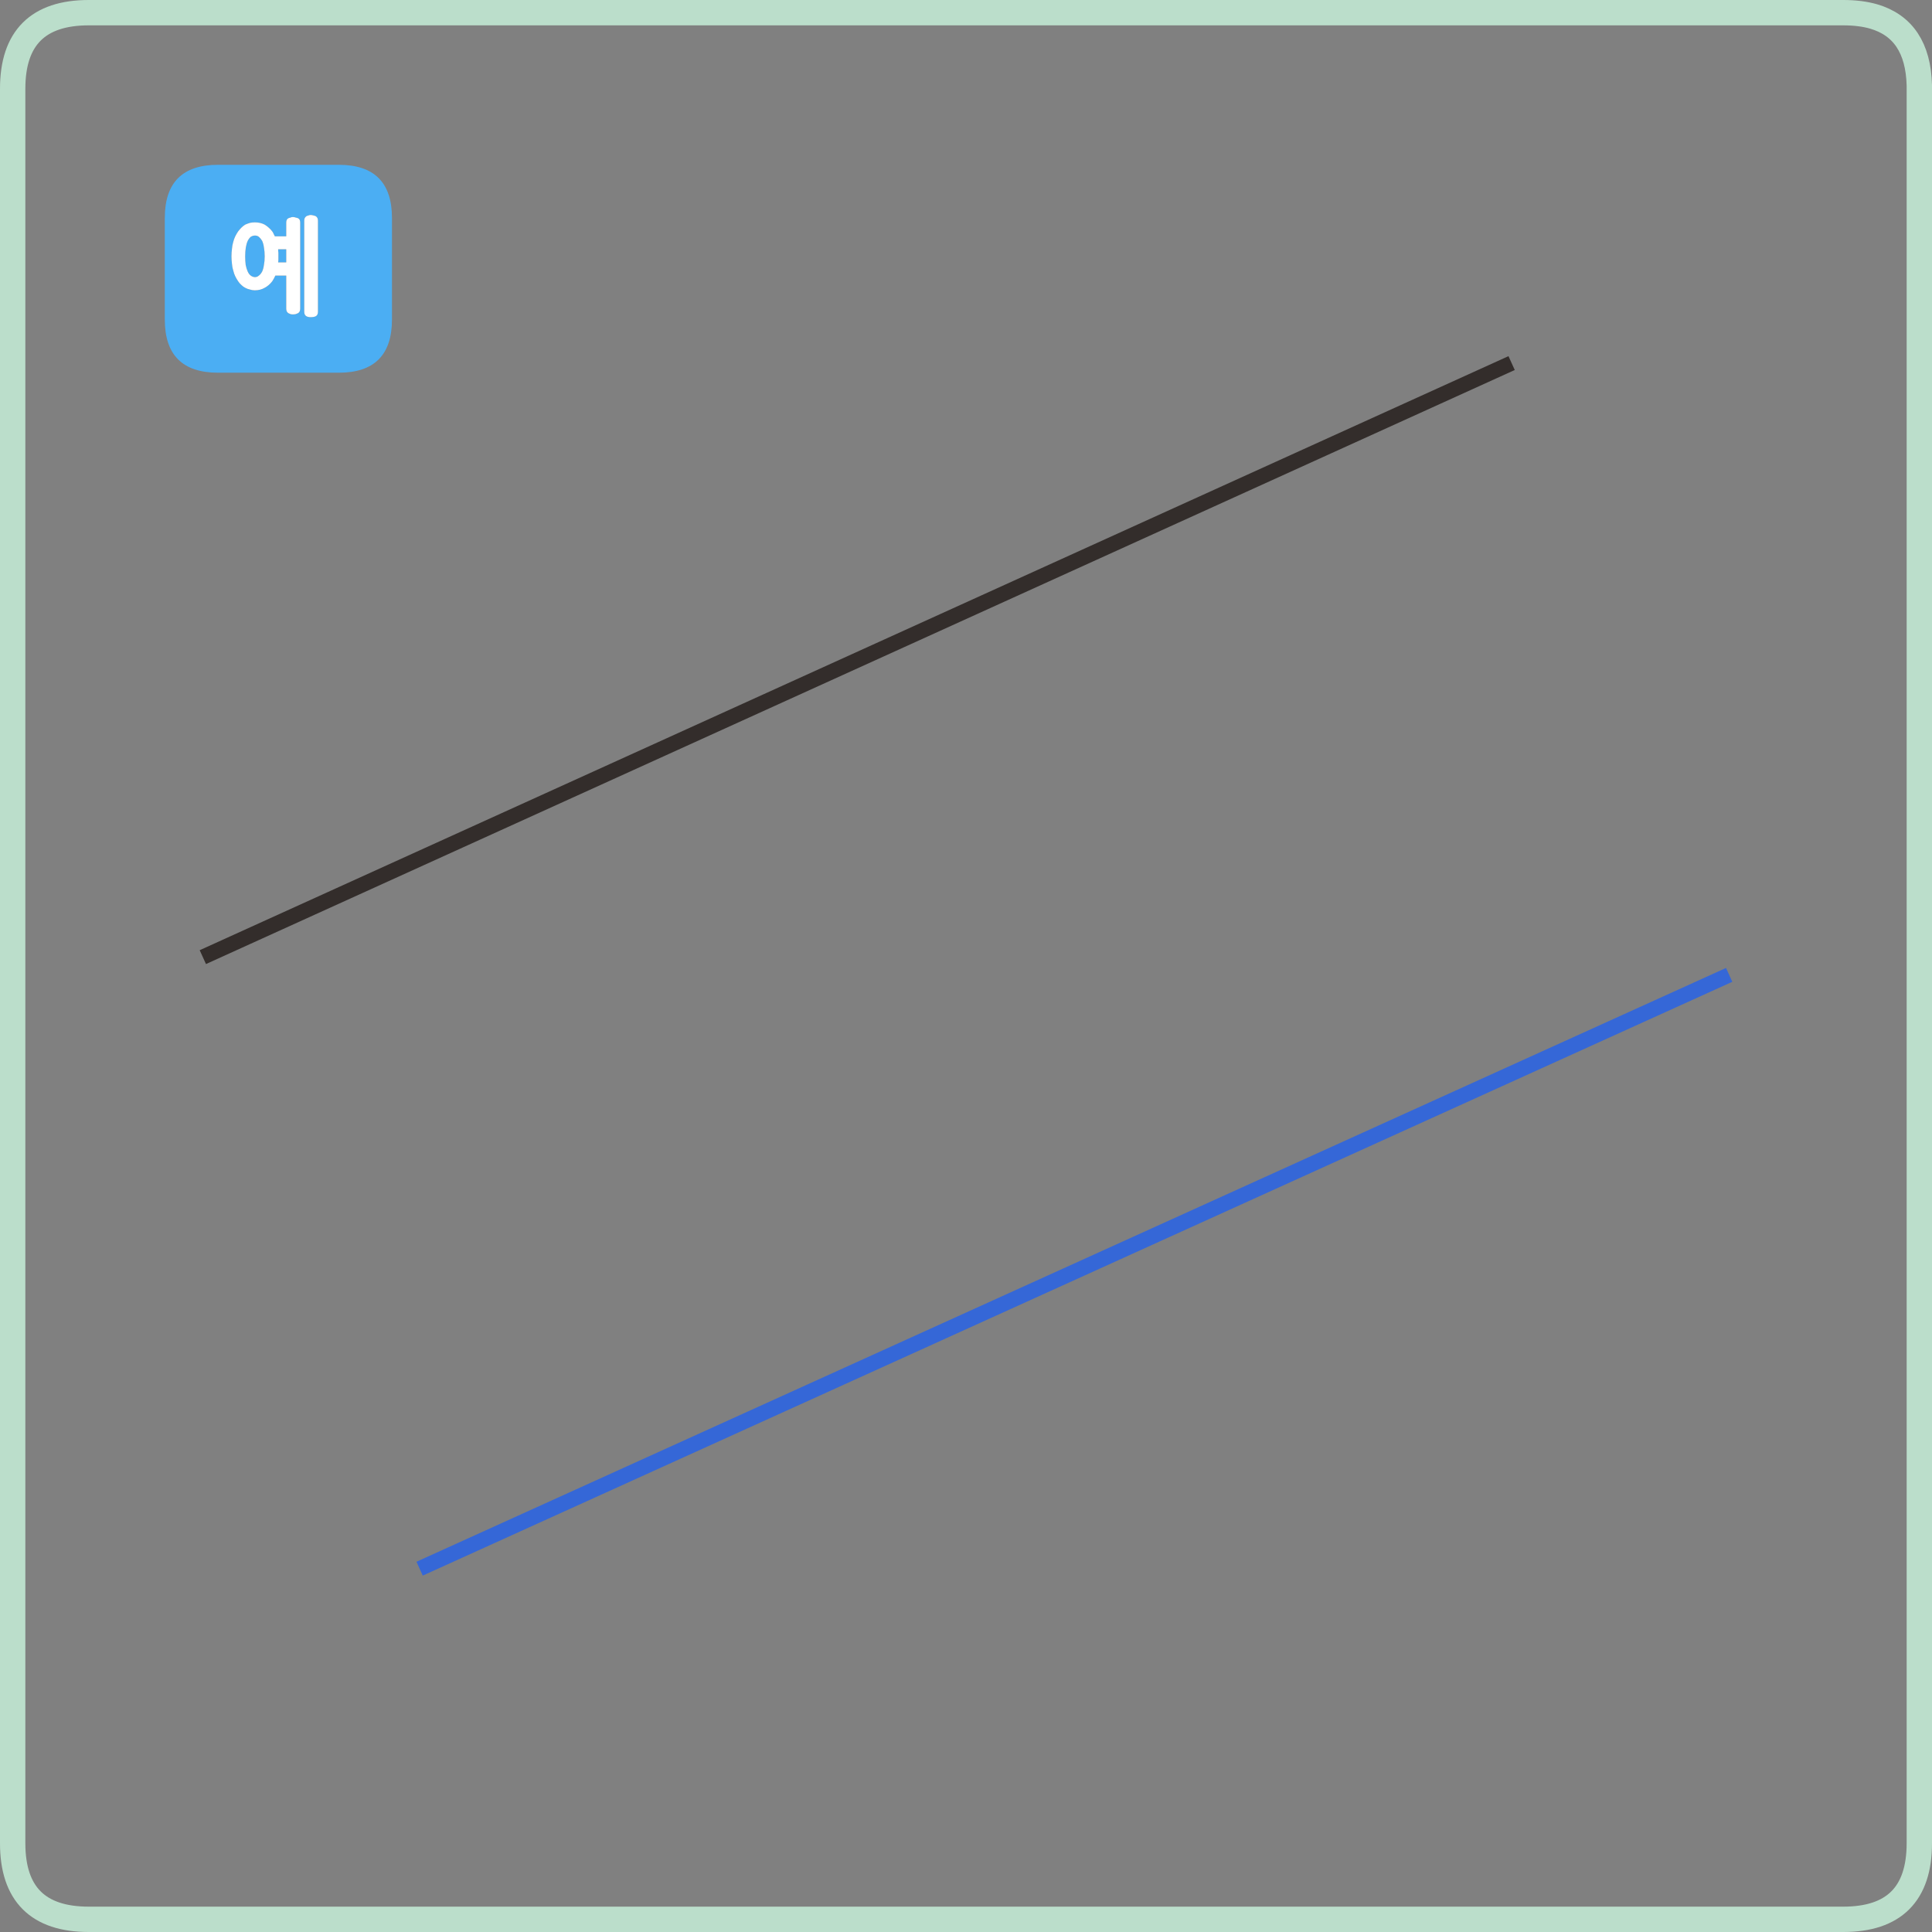
<svg xmlns="http://www.w3.org/2000/svg" version="1.1" xmlns:xlink="http://www.w3.org/1999/xlink" preserveAspectRatio="none" x="0px" y="0px" width="381px" height="381px" viewBox="0 0 381 381">
<rect x="0" y="0" width="381" height="381" fill="#808080" stroke="none"/>
<defs>
<g id="Layer0_0_FILL">
<path fill="#4BAEF3" stroke="none" d="
M 66.8 32.5
L 43 32.5
Q 32.5 32.5 32.5 43
L 32.5 63
Q 32.5 73.5 43 73.5
L 66.8 73.5
Q 77.3 73.5 77.3 63
L 77.3 43
Q 77.3 32.5 66.8 32.5
M 49.3 43.95
Q 49.75 43.85 50.25 43.85 51.35 43.85 52.2 44.3 52.6 44.55 53 44.9 53.4 45.25 53.7 45.65 53.85 45.85 53.95 46.1 54.1 46.35 54.2 46.6
L 56.45 46.6 56.45 43.9
Q 56.45 43.25 56.85 43.05 57.05 42.95 57.3 42.9 57.5 42.8 57.75 42.8 58.05 42.8 58.3 42.9 58.6 42.95 58.8 43.05 59.2 43.25 59.2 43.9
L 59.2 60.9
Q 59.2 61.15 59.1 61.4 59 61.6 58.8 61.75 58.6 61.85 58.3 61.95 58.05 62 57.75 62 57.5 62 57.3 61.95 57.05 61.85 56.85 61.75 56.65 61.6 56.55 61.4 56.45 61.15 56.45 60.9
L 56.45 54.35 54.3 54.35
Q 54.15 54.65 54 54.95 53.85 55.2 53.7 55.45 53.05 56.3 52.2 56.75 51.35 57.25 50.25 57.25 49.75 57.25 49.3 57.1 48.8 57 48.35 56.75 47.95 56.55 47.6 56.2 47.25 55.9 46.95 55.45 46.65 55 46.4 54.5 46.15 54 46 53.35 45.8 52.75 45.75 52.05 45.65 51.35 45.65 50.55 45.65 49.75 45.75 49.05 45.8 48.35 46 47.7 46.15 47.1 46.4 46.6 46.65 46.1 46.95 45.65 47.25 45.25 47.6 44.9 47.95 44.55 48.35 44.3 48.8 44.1 49.3 43.95
M 60.1 43
Q 60.2 42.8 60.4 42.65 60.55 42.55 60.8 42.5 61 42.4 61.25 42.4 61.55 42.4 61.85 42.5 62.1 42.55 62.3 42.65 62.5 42.8 62.6 43 62.7 43.2 62.7 43.5
L 62.7 61.5
Q 62.7 62.1 62.3 62.35 62.1 62.45 61.85 62.5 61.55 62.55 61.25 62.55 61 62.55 60.8 62.5 60.55 62.45 60.4 62.35 60 62.1 60 61.5
L 60 43.5
Q 60 43.2 60.1 43
M 56.45 49.15
L 54.85 49.15
Q 54.85 49.5 54.9 49.85 54.9 50.2 54.9 50.55 54.9 50.85 54.9 51.15 54.9 51.45 54.85 51.75
L 56.45 51.75 56.45 49.15
M 49.45 46.7
Q 49.1 47 48.85 47.5 48.35 48.6 48.35 50.55 48.35 51.5 48.45 52.25 48.6 53 48.85 53.55 49.1 54.1 49.45 54.35 49.85 54.65 50.3 54.65 50.7 54.65 51.05 54.35 51.4 54.1 51.7 53.55 51.95 53 52.05 52.25 52.2 51.5 52.2 50.55 52.2 49.6 52.05 48.8 51.95 48.05 51.7 47.5 51.4 47 51.05 46.7 50.7 46.45 50.3 46.45 49.85 46.45 49.45 46.7 Z"/>

<path fill="#FFFFFF" stroke="none" d="
M 60.4 42.65
Q 60.2 42.8 60.1 43 60 43.2 60 43.5
L 60 61.5
Q 60 62.1 60.4 62.35 60.55 62.45 60.8 62.5 61 62.55 61.25 62.55 61.55 62.55 61.85 62.5 62.1 62.45 62.3 62.35 62.7 62.1 62.7 61.5
L 62.7 43.5
Q 62.7 43.2 62.6 43 62.5 42.8 62.3 42.65 62.1 42.55 61.85 42.5 61.55 42.4 61.25 42.4 61 42.4 60.8 42.5 60.55 42.55 60.4 42.65
M 50.25 43.85
Q 49.75 43.85 49.3 43.95 48.8 44.1 48.35 44.3 47.95 44.55 47.6 44.9 47.25 45.25 46.95 45.65 46.65 46.1 46.4 46.6 46.15 47.1 46 47.7 45.8 48.35 45.75 49.05 45.65 49.75 45.65 50.55 45.65 51.35 45.75 52.05 45.8 52.75 46 53.35 46.15 54 46.4 54.5 46.65 55 46.95 55.45 47.25 55.9 47.6 56.2 47.95 56.55 48.35 56.75 48.8 57 49.3 57.1 49.75 57.25 50.25 57.25 51.35 57.25 52.2 56.75 53.05 56.3 53.7 55.45 53.85 55.2 54 54.95 54.15 54.65 54.3 54.35
L 56.45 54.35 56.45 60.9
Q 56.45 61.15 56.55 61.4 56.65 61.6 56.85 61.75 57.05 61.85 57.3 61.95 57.5 62 57.75 62 58.05 62 58.3 61.95 58.6 61.85 58.8 61.75 59 61.6 59.1 61.4 59.2 61.15 59.2 60.9
L 59.2 43.9
Q 59.2 43.25 58.8 43.05 58.6 42.95 58.3 42.9 58.05 42.8 57.75 42.8 57.5 42.8 57.3 42.9 57.05 42.95 56.85 43.05 56.45 43.25 56.45 43.9
L 56.45 46.6 54.2 46.6
Q 54.1 46.35 53.95 46.1 53.85 45.85 53.7 45.65 53.4 45.25 53 44.9 52.6 44.55 52.2 44.3 51.35 43.85 50.25 43.85
M 48.85 47.5
Q 49.1 47 49.45 46.7 49.85 46.45 50.3 46.45 50.7 46.45 51.05 46.7 51.4 47 51.7 47.5 51.95 48.05 52.05 48.8 52.2 49.6 52.2 50.55 52.2 51.5 52.05 52.25 51.95 53 51.7 53.55 51.4 54.1 51.05 54.35 50.7 54.65 50.3 54.65 49.85 54.65 49.45 54.35 49.1 54.1 48.85 53.55 48.6 53 48.45 52.25 48.35 51.5 48.35 50.55 48.35 48.6 48.85 47.5
M 54.85 49.15
L 56.45 49.15 56.45 51.75 54.85 51.75
Q 54.9 51.45 54.9 51.15 54.9 50.85 54.9 50.55 54.9 50.2 54.9 49.85 54.85 49.5 54.85 49.15 Z"/>
</g>

<path id="Layer0_0_1_STROKES" stroke="#332D2B" stroke-width="3" stroke-linejoin="round" stroke-linecap="butt" fill="none" d="
M 40 188.75
L 298.1 71.6"/>

<path id="Layer0_0_2_STROKES" stroke="#BBDECB" stroke-width="5" stroke-linejoin="round" stroke-linecap="butt" fill="none" d="
M 17.5 2.5
L 363.5 2.5
Q 366.9 2.5 369.5 3.25 378.2 5.8 378.5 16.8
L 378.5 363.5
Q 378.5 378.5 363.5 378.5
L 17.5 378.5
Q 2.5 378.5 2.5 363.5
L 2.5 17.5
Q 2.5 2.5 17.5 2.5 Z"/>

<path id="Layer0_0_3_STROKES" stroke="#3567D7" stroke-width="3" stroke-linejoin="round" stroke-linecap="butt" fill="none" d="
M 82.75 309.35
L 341 192.25"/>
</defs>

<g transform="matrix( 1, 0, 0, 1, 0,0) ">
<use xlink:href="#Layer0_0_FILL"/>

<use xlink:href="#Layer0_0_1_STROKES"/>

<use xlink:href="#Layer0_0_2_STROKES"/>

<use xlink:href="#Layer0_0_3_STROKES"/>
</g>
</svg>
